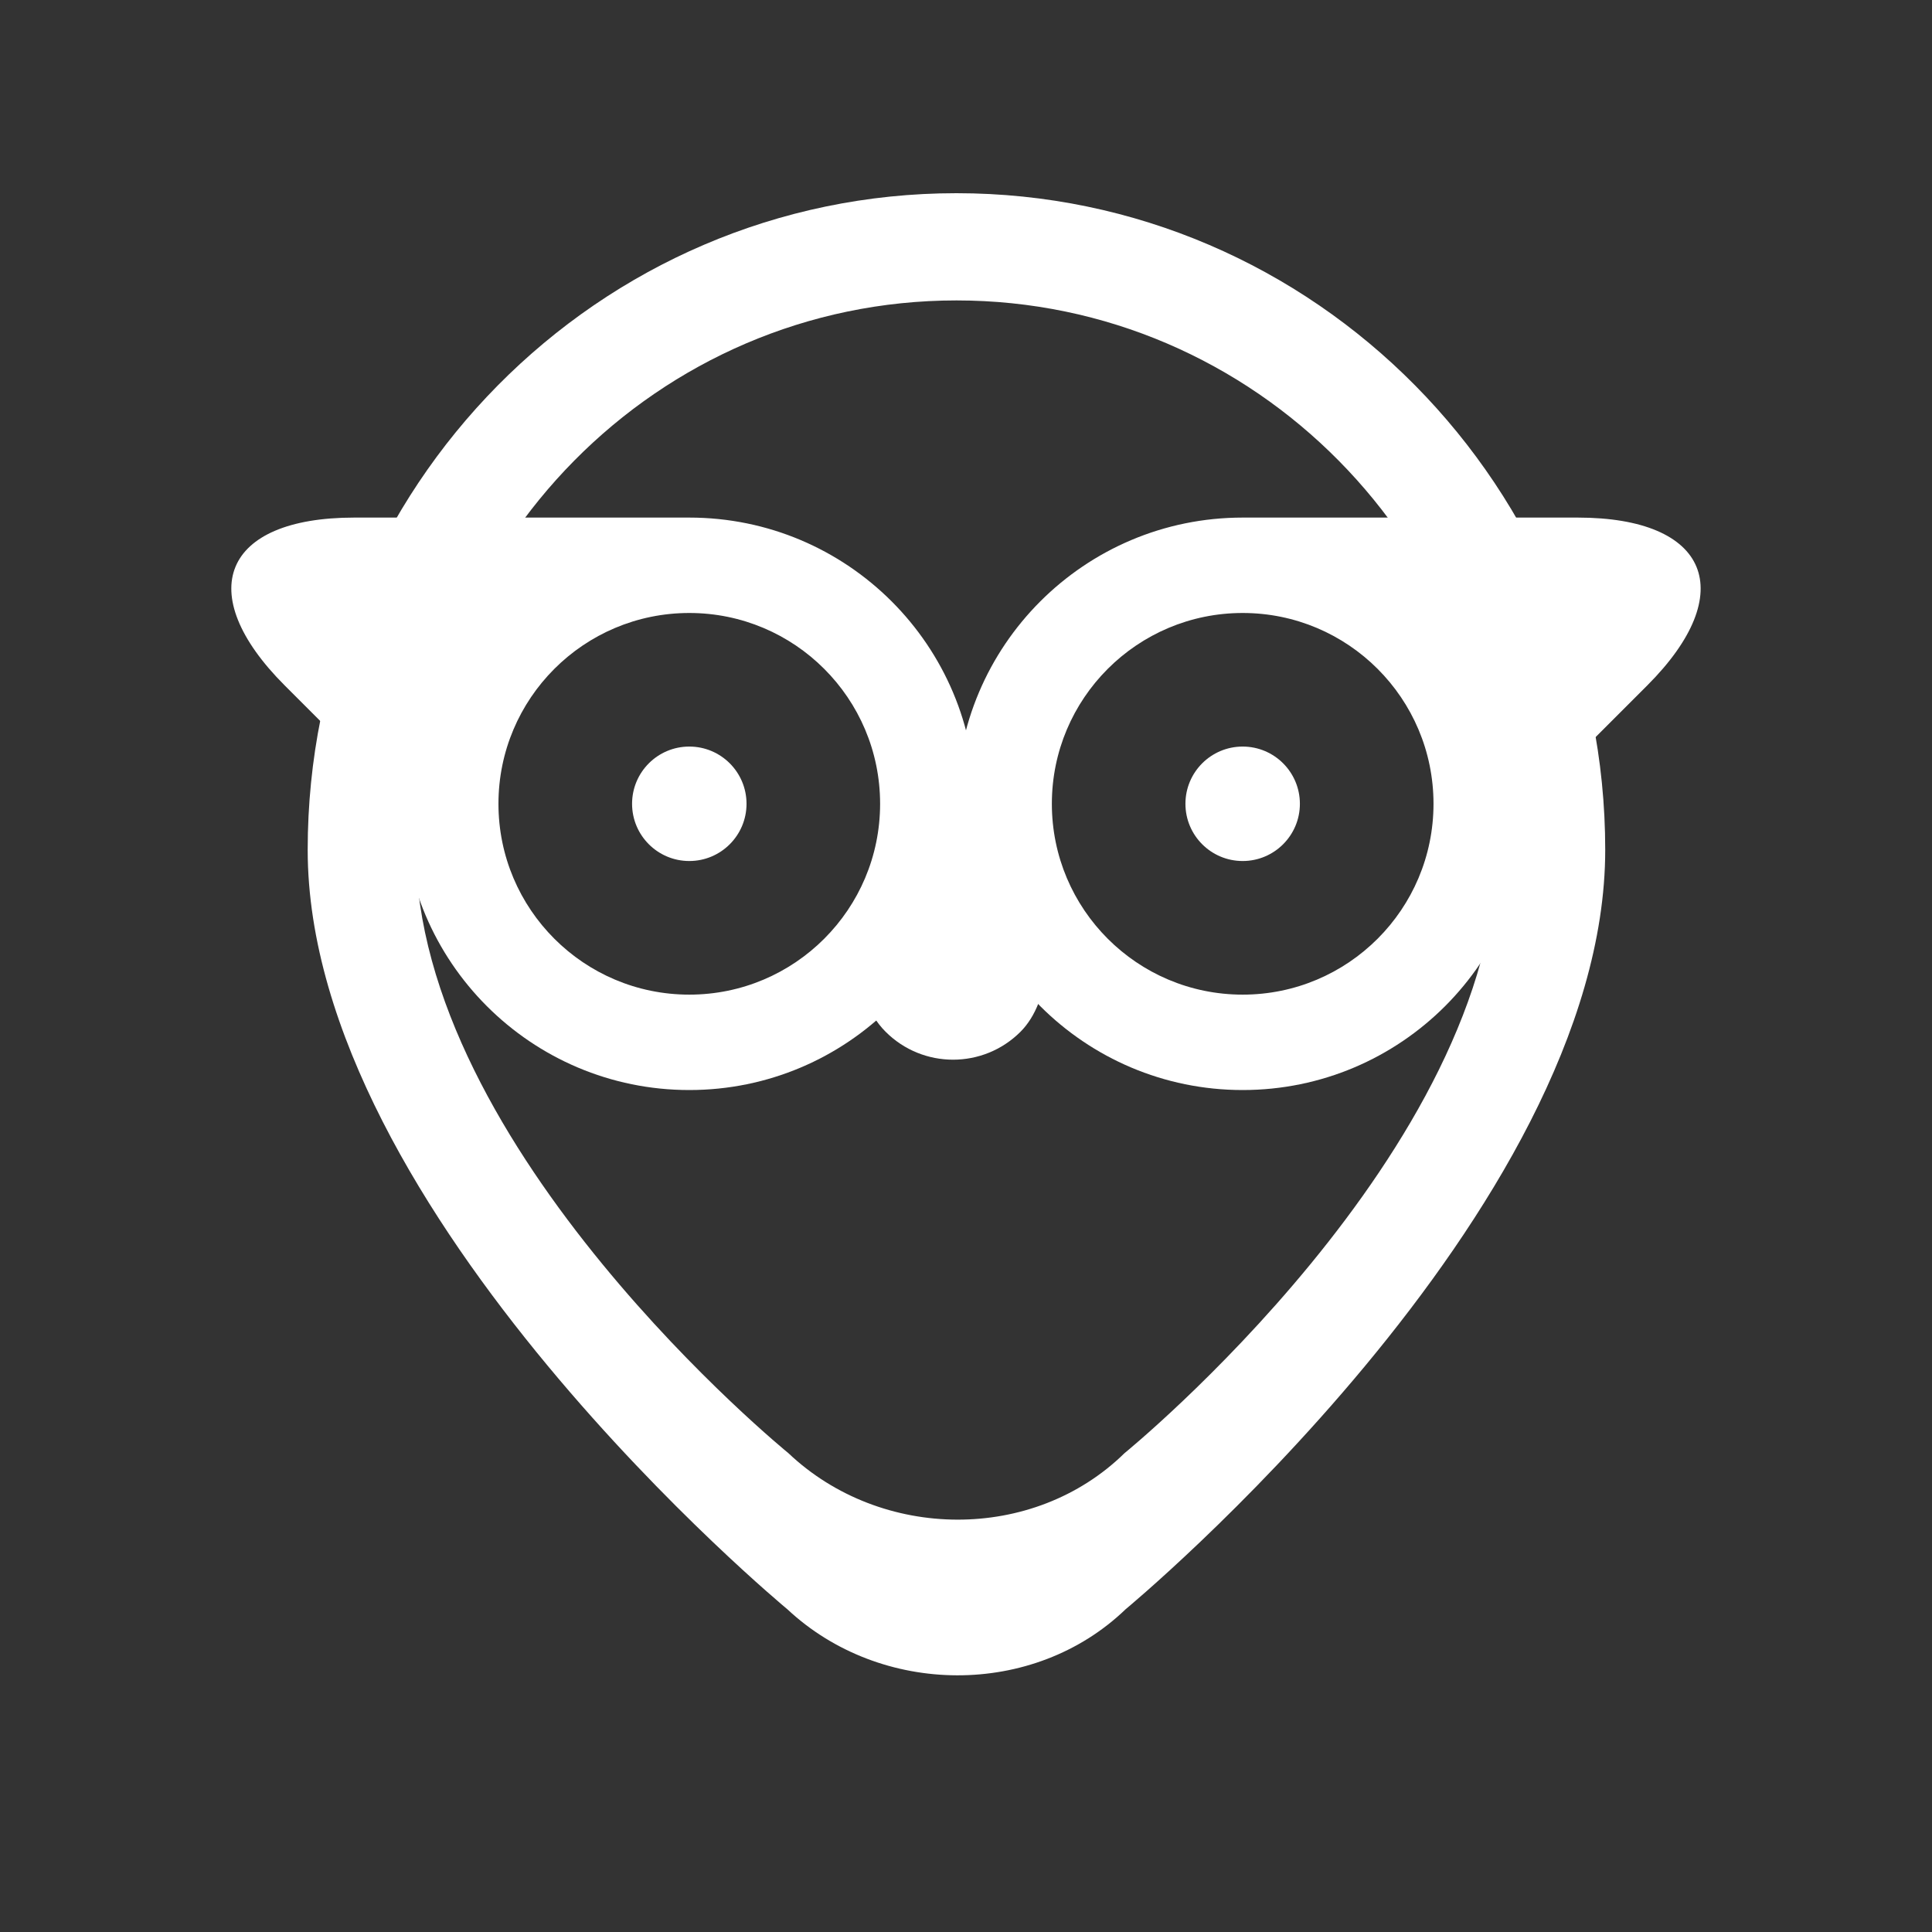 <?xml version="1.0" encoding="UTF-8" standalone="no"?>
<svg width="50px" height="50px" viewBox="0 0 50 50" version="1.1" xmlns="http://www.w3.org/2000/svg" xmlns:xlink="http://www.w3.org/1999/xlink">
    <rect x="0" y="0" width="50" height="50" fill="#333333" stroke="none"/>
    <!-- Generator: Sketch 39.1 (31720) - http://www.bohemiancoding.com/sketch -->
    <title>@1x</title>
    <desc>Created with Sketch.</desc>
    <defs></defs>
    <g id="splash-screen" stroke="none" stroke-width="1" fill="none" fill-rule="evenodd">
        <g id="@1x" fill="#FFFFFF">
            <g id="logo_white" transform="translate(5, 5)">
                <path d="M15.375,36.646 C17.793,38.909 21.745,38.946 24.132,36.646 C24.132,36.646 36.543,26.379 36.543,16.994 C36.543,7.608 29.026,0 19.753,0 C10.48,0 2.963,7.608 2.963,16.994 C2.963,26.379 15.375,36.646 15.375,36.646 Z M15.403,32.607 C17.805,34.883 21.743,34.921 24.103,32.607 C24.103,32.607 33.745,24.758 33.745,16.937 C33.745,9.116 27.481,2.775 19.753,2.775 C12.026,2.775 5.761,9.116 5.761,16.937 C5.761,24.758 15.403,32.607 15.403,32.607 Z" id="Combined-Shape"></path>
                <rect id="Rectangle-1" transform="translate(19.665, 19.957) rotate(45) translate(-19.665, -19.957) " x="17.195" y="17.487" width="4.938" height="4.938" rx="2.469"></rect>
                <g id="eye" transform="translate(19.753, 8.395)">
                    <path d="M14.815,7.407 C14.815,11.498 11.498,14.815 7.407,14.815 C3.316,14.815 0,11.498 0,7.407 C0,3.316 3.316,0 7.407,0 L16.079,-1.61420385e-14 C19.472,-1.63497941e-14 20.278,1.944 17.877,4.345 L14.815,7.407 Z M7.407,12.346 C10.135,12.346 12.346,10.135 12.346,7.407 C12.346,4.68 10.135,2.469 7.407,2.469 C4.68,2.469 2.469,4.68 2.469,7.407 C2.469,10.135 4.68,12.346 7.407,12.346 Z" id="Combined-Shape"></path>
                    <ellipse id="Oval-6" cx="7.407" cy="7.407" rx="1.481" ry="1.481"></ellipse>
                </g>
                <g id="eye" transform="translate(10.123, 15.802) scale(-1, 1) translate(-10.123, -15.802) translate(0, 8.395)">
                    <path d="M14.815,7.407 C14.815,11.498 11.498,14.815 7.407,14.815 C3.316,14.815 0,11.498 0,7.407 C0,3.316 3.316,0 7.407,0 L16.079,-1.52538601e-14 C19.472,-1.54616157e-14 20.278,1.944 17.877,4.345 L14.815,7.407 Z M7.407,12.346 C10.135,12.346 12.346,10.135 12.346,7.407 C12.346,4.68 10.135,2.469 7.407,2.469 C4.68,2.469 2.469,4.68 2.469,7.407 C2.469,10.135 4.68,12.346 7.407,12.346 Z" id="Combined-Shape"></path>
                    <ellipse id="Oval-6" cx="7.407" cy="7.407" rx="1.481" ry="1.481"></ellipse>
                </g>
            </g>
        </g>
    </g>
</svg>